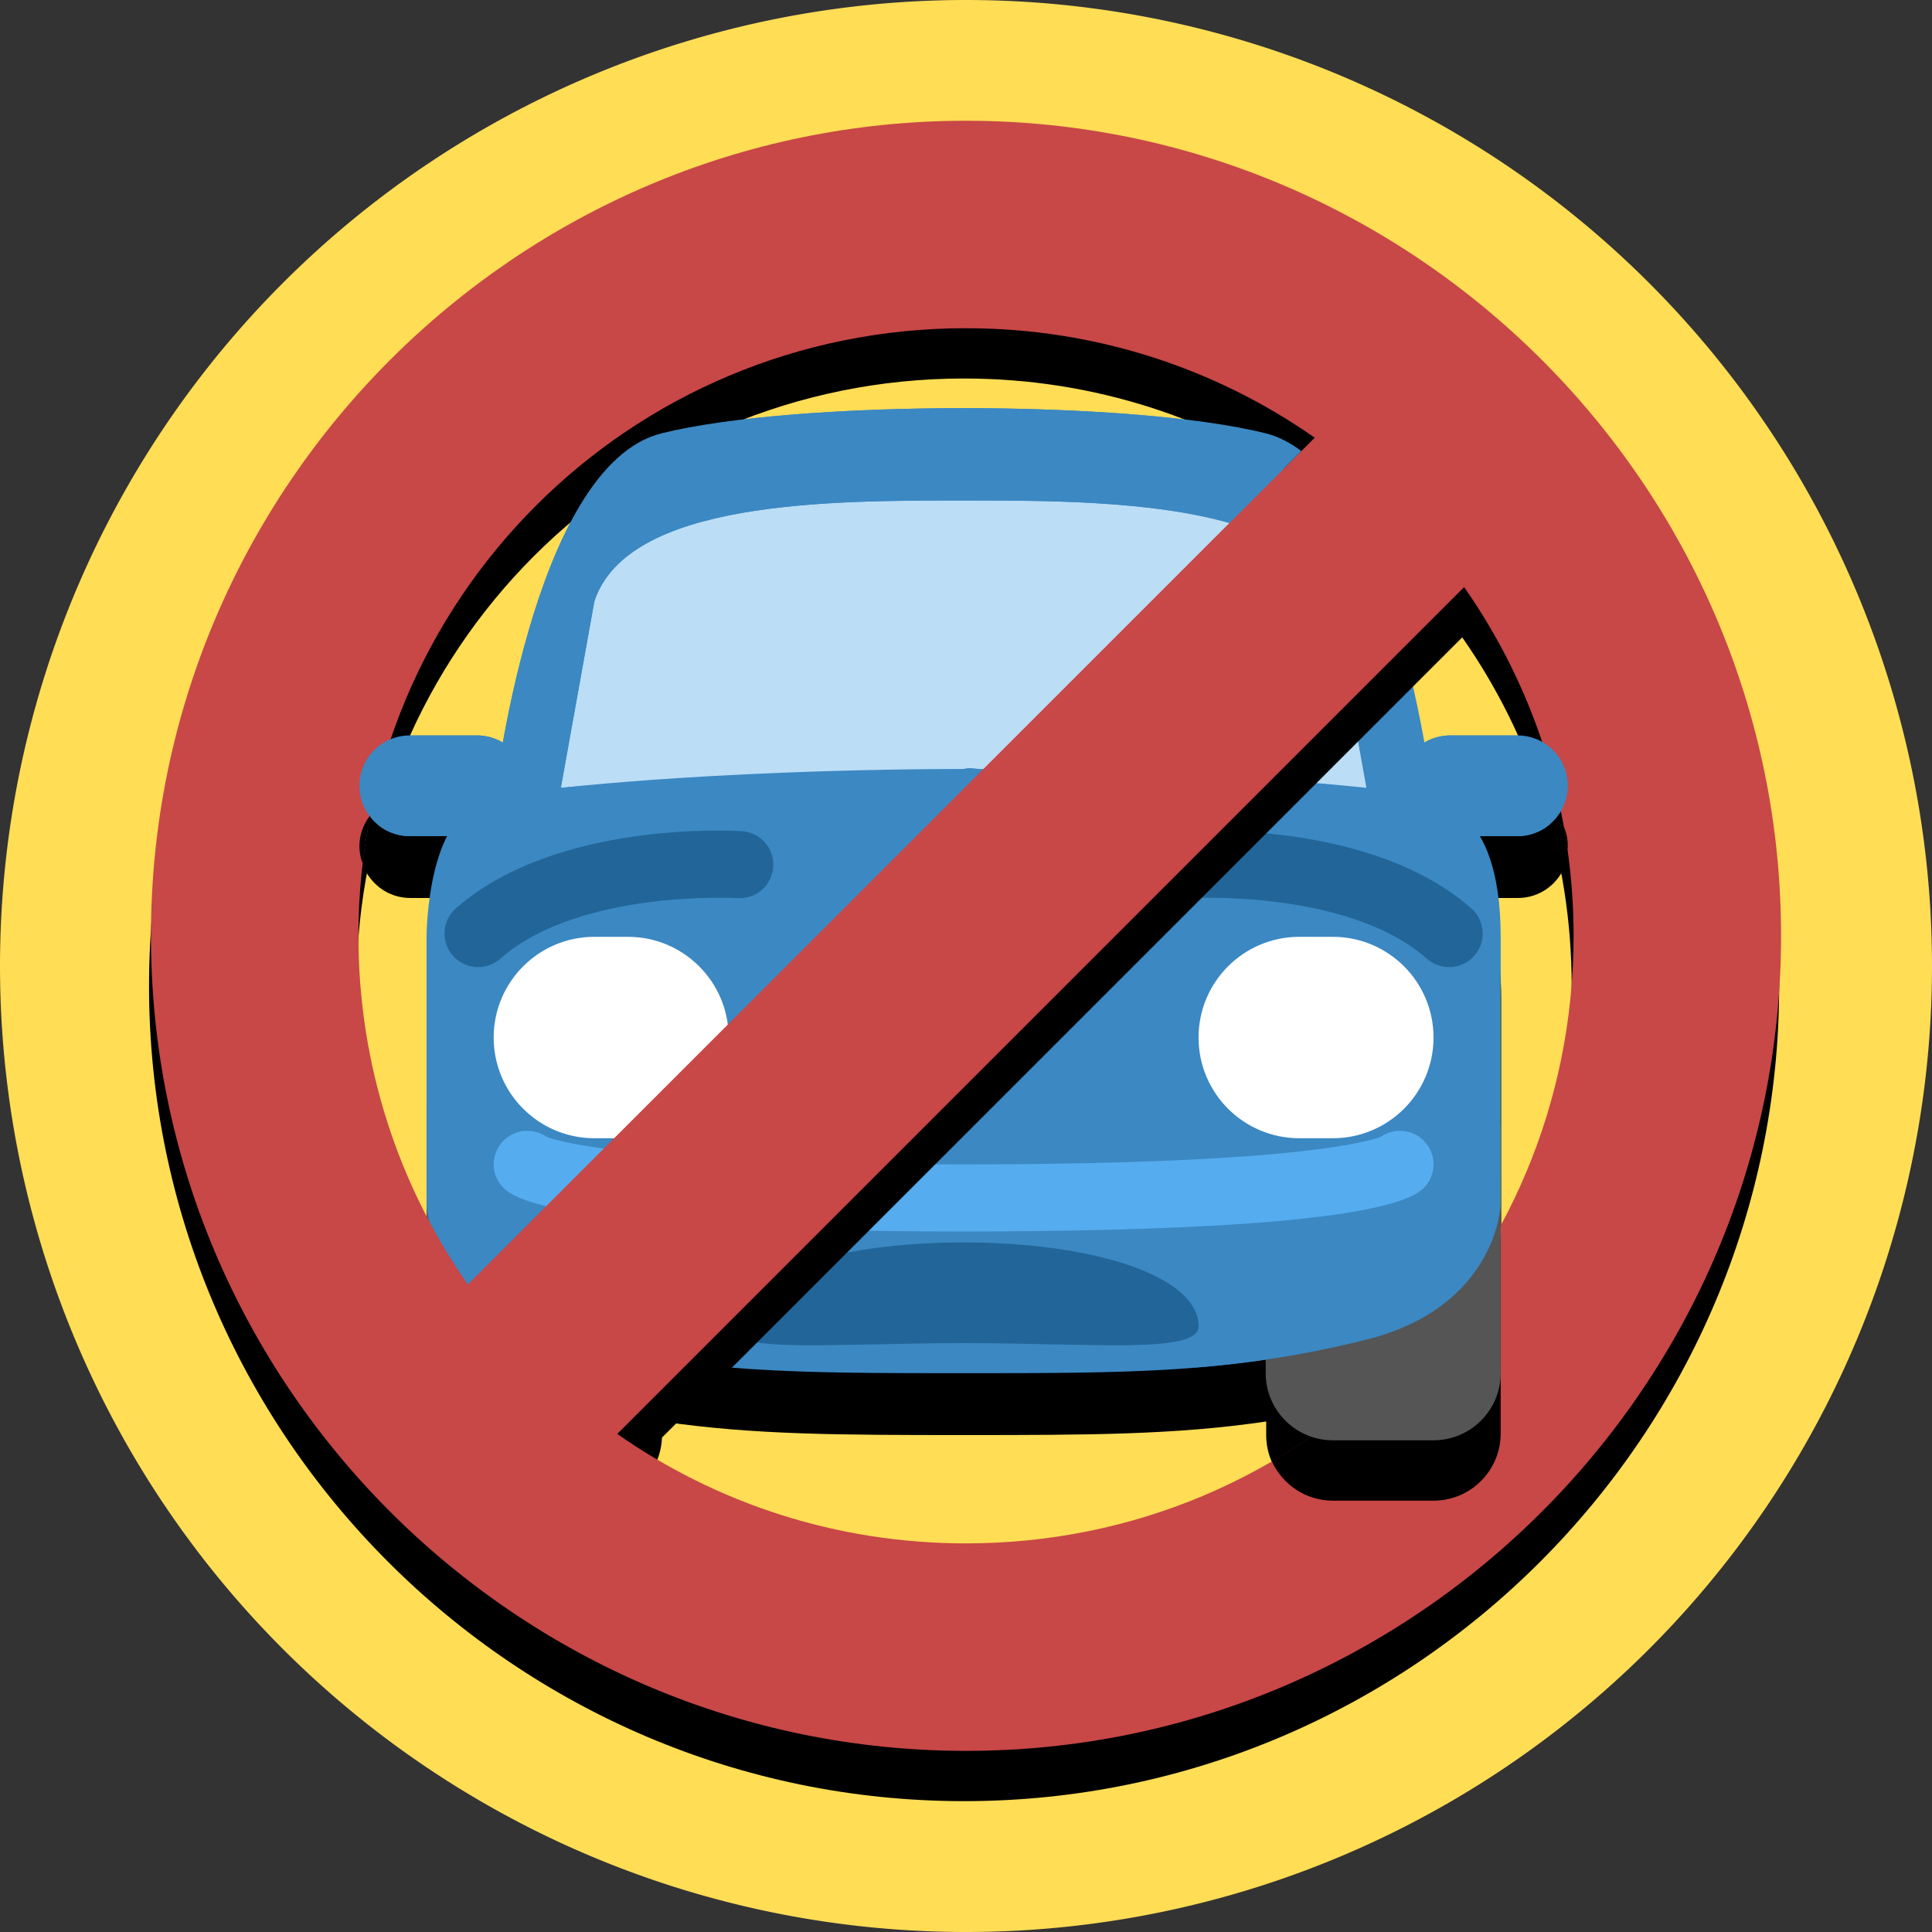 <?xml version="1.0" ?>
<svg xmlns="http://www.w3.org/2000/svg" width="128" height="128" viewBox="0 0 128 128">
  <rect x="0" y="0" width="128" height="128" fill="#333333" stroke="none"/>
  <path d="m128,64a64,64 0,0 1,-64 64,64 64,0 0,1 -64,-64 64,64 0,0 1,64 -64,64 64,0 0,1 64,64" fill="#fd5"/>
  <path d="m63.874,31.14c-7.783,0 -15.568,0.555 -20.015,1.667 -6.333,1.583 -9.352,13.999 -10.514,20.503 -0.503,-0.304 -1.086,-0.489 -1.717,-0.489h-4.447c-1.843,0 -3.337,1.491 -3.337,3.335s1.493,3.337 3.337,3.337h2.479c-1.362,2.635 -1.367,6.672 -1.367,6.672v28.91c0,2.455 1.992,4.447 4.447,4.447h6.672c2.455,0 4.448,-1.992 4.448,-4.447v-0.899c6.036,0.891 11.817,0.899 20.015,0.899 8.198,0 13.977,-0.006 20.014,-0.897v0.897c0,2.455 1.993,4.447 4.448,4.447h6.672c2.455,0 4.447,-1.992 4.447,-4.447v-28.91c0,-3.296 -0.611,-5.366 -1.38,-6.672h2.491c1.841,0 3.337,-1.493 3.337,-3.337s-1.495,-3.335 -3.337,-3.335h-4.447c-0.63,0 -1.213,0.185 -1.716,0.489 -1.161,-6.505 -4.181,-18.921 -10.516,-20.503 -4.448,-1.112 -12.23,-1.667 -20.014,-1.667z" fill="#000"/>
  <path d="m43.827,90.977c0,2.455 -1.992,4.448 -4.448,4.448h-6.672c-2.455,0 -4.448,-1.992 -4.448,-4.448v-17.791c0,-2.455 1.992,-4.448 4.448,-4.448h6.672c2.455,0 4.448,1.992 4.448,4.448z" fill="#555" stroke-width="3.412"/>
  <path d="m83.856,28.71c8.631,2.157 11.119,24.462 11.119,24.462s4.448,0 4.448,8.895v17.791s-0.265,6.738 -8.895,8.895c-8.895,2.224 -15.567,2.224 -26.686,2.224s-17.791,0 -26.686,-2.224c-8.628,-2.157 -8.895,-8.895 -8.895,-8.895v-17.791s0,-8.895 4.448,-8.895c0,0 2.491,-22.305 11.119,-24.462 8.895,-2.224 31.134,-2.224 40.029,0z" fill="#3b88c3" stroke-width="3.412"/>
  <path d="m63.842,50.948c8.684,0 19.176,0.445 26.686,1.25l-2.224,-12.369c-2.224,-6.672 -15.567,-6.672 -24.462,-6.672 -8.895,0 -22.238,0 -24.462,6.672l-2.224,12.369c7.51,-0.805 18.002,-1.25 26.686,-1.25" fill="#bbddf5" stroke-width="3.412"/>
  <path d="m31.596,55.396h-4.448c-1.844,0 -3.336,-1.492 -3.336,-3.336 0,-1.844 1.492,-3.336 3.336,-3.336h4.448c1.844,0 3.336,1.492 3.336,3.336 0,1.844 -1.492,3.336 -3.336,3.336z" fill="#3b88c3" stroke-width="3.412"/>
  <path d="m96.087,55.396h4.448c1.841,0 3.336,-1.492 3.336,-3.336 0,-1.844 -1.494,-3.336 -3.336,-3.336h-4.448c-1.841,0 -3.336,1.492 -3.336,3.336 0,1.844 1.494,3.336 3.336,3.336z" fill="#3b88c3" stroke-width="3.412"/>
  <path d="m48.275,68.739c0,3.685 -2.987,6.672 -6.672,6.672h-2.224c-3.685,0 -6.672,-2.987 -6.672,-6.672 0,-3.685 2.987,-6.672 6.672,-6.672h2.224c3.685,0 6.672,2.987 6.672,6.672" fill="#fff" stroke-width="3.412"/>
  <path d="m94.975,68.739c0,3.685 -2.989,6.672 -6.672,6.672h-2.224c-3.683,0 -6.672,-2.987 -6.672,-6.672 0,-3.685 2.989,-6.672 6.672,-6.672h2.224c3.683,0 6.672,2.987 6.672,6.672" fill="#fff" stroke-width="3.412"/>
  <path d="m33.14,63.521c5.246,-4.612 15.625,-4.021 15.73,-4.016 1.225,0.077 2.282,-0.853 2.359,-2.078 0.077,-1.225 -0.845,-2.278 -2.075,-2.359 -0.499,-0.035 -12.31,-0.722 -18.949,5.11 -0.922,0.812 -1.013,2.215 -0.203,3.139 0.302,0.341 0.685,0.57 1.093,0.68 0.694,0.186 1.464,0.033 2.046,-0.476z" fill="#269" stroke-width="3.412"/>
  <path d="m97.679,63.318c0.811,-0.924 0.721,-2.327 -0.203,-3.139 -6.637,-5.833 -18.45,-5.145 -18.949,-5.11 -1.221,0.083 -2.153,1.134 -2.073,2.358 0.075,1.225 1.132,2.155 2.357,2.078 0.105,-0.005 10.483,-0.596 15.73,4.016 0.579,0.51 1.352,0.662 2.046,0.476 0.408,-0.109 0.791,-0.339 1.093,-0.68z" fill="#269" stroke-width="3.412"/>
  <path d="m33.36,78.714c-0.87,-0.87 -0.87,-2.275 0,-3.145 0.765,-0.767 1.95,-0.858 2.818,-0.271 0.516,0.222 5.081,1.844 27.664,1.844 22.583,0 27.148,-1.621 27.664,-1.844 0.87,-0.587 2.05,-0.496 2.818,0.271 0.87,0.87 0.87,2.275 0,3.145 -2.375,2.375 -17.888,2.875 -30.482,2.875 -12.594,0 -28.107,-0.5 -30.482,-2.875z" fill="#55acee" stroke-width="3.412"/>
  <path d="m63.842,82.313c-8.597,0 -15.567,2.224 -15.567,5.56 0,1.841 6.97,1.112 15.567,1.112s15.567,0.729 15.567,-1.112c0,-3.336 -6.97,-5.56 -15.567,-5.56z" fill="#269" stroke-width="3.412"/>
  <path d="m63.874,11.331c-29.742,0 -54,24.258 -54,54 0,29.742 24.258,54 54,54s54,-24.258 54,-54c0,-29.742 -24.258,-54 -54,-54zM63.874,25.077c8.616,0 16.575,2.681 23.106,7.25l-56.107,56.107c-4.569,-6.531 -7.252,-14.488 -7.252,-23.104 0,-22.313 17.94,-40.254 40.254,-40.254zM96.876,42.227c4.568,6.531 7.252,14.488 7.252,23.104 0,22.313 -17.94,40.254 -40.254,40.254 -8.616,0 -16.573,-2.684 -23.104,-7.252z" fill="#000"/>
  <path d="m64,8c-29.742,0 -54,24.258 -54,54s24.258,54 54,54 54,-24.258 54,-54 -24.258,-54 -54,-54zM64,21.746c8.616,0 16.573,2.684 23.104,7.252l-56.106,56.105c-4.568,-6.531 -7.252,-14.488 -7.252,-23.104 0,-22.313 17.94,-40.254 40.254,-40.254zM97.002,38.896c4.568,6.531 7.252,14.488 7.252,23.104 0,22.313 -17.94,40.254 -40.254,40.254 -8.616,0 -16.573,-2.684 -23.104,-7.252z" fill="#c84747"/>
  <path d="m63.842,27.041c-7.783,0 -15.566,0.556 -20.014,1.668 -8.628,2.157 -11.119,24.463 -11.119,24.463 13.031,-1.18 11.102,0.106 32.43,-2.209 -0.423,-0.002 -0.903,-0.148 -1.297,-0.016 -7.194,2.422 -19.176,0.445 -26.686,1.25l2.223,-12.369c2.224,-6.672 15.568,-6.67 24.463,-6.67 5.394,0 12.412,0.009 17.605,1.496l4.768,-4.768c-0.73,-0.557 -1.515,-0.967 -2.359,-1.178 -4.448,-1.112 -12.23,-1.668 -20.014,-1.668z" fill="#3b88c3"/>
  <path d="m31.596,55.396h-4.448c-1.844,0 -3.336,-1.492 -3.336,-3.336 0,-1.844 1.492,-3.336 3.336,-3.336h4.448c1.844,0 3.336,1.492 3.336,3.336 0,1.844 -1.492,3.336 -3.336,3.336z" fill="#3b88c3"/>
  <path d="m96.087,55.396h4.448c1.841,0 3.336,-1.492 3.336,-3.336 0,-1.844 -1.494,-3.336 -3.336,-3.336h-4.448c-1.841,0 -3.336,1.492 -3.336,3.336 0,1.844 1.494,3.336 3.336,3.336z" fill="#3b88c3"/>
  <path d="m99.424,81.857 l-0.602,0.395c-3.503,6.034 -8.526,11.059 -14.559,14.564 0.702,1.535 2.244,2.607 4.041,2.607h6.67c2.455,0 4.449,-1.992 4.449,-4.447v-13.119z" fill="#000"/>
  <path d="m99.424,77.857 l-15.568,10.207v2.912c0,2.455 1.994,4.447 4.449,4.447h6.67c2.455,0 4.449,-1.992 4.449,-4.447z" fill="#555"/>
  <path d="m99.424,74.559 l-4.601,4.753 -15.714,11.294c3.763,-0.3 7.363,-0.838 11.418,-1.852 8.631,-2.157 8.896,-8.896 8.896,-8.896z" fill="#3b88c3"/>
  <path d="m24.535,54.01c-0.445,0.567 -0.723,1.273 -0.723,2.051 0,0.413 0.084,0.803 0.221,1.168 0.127,-1.087 0.291,-2.161 0.502,-3.219z" fill="#000"/>
  <path d="m103.6,54.742c0.093,0.512 0.175,1.028 0.248,1.547 0.005,-0.077 0.023,-0.15 0.023,-0.229 0,-0.469 -0.097,-0.914 -0.271,-1.318z" fill="#000"/>
</svg>
